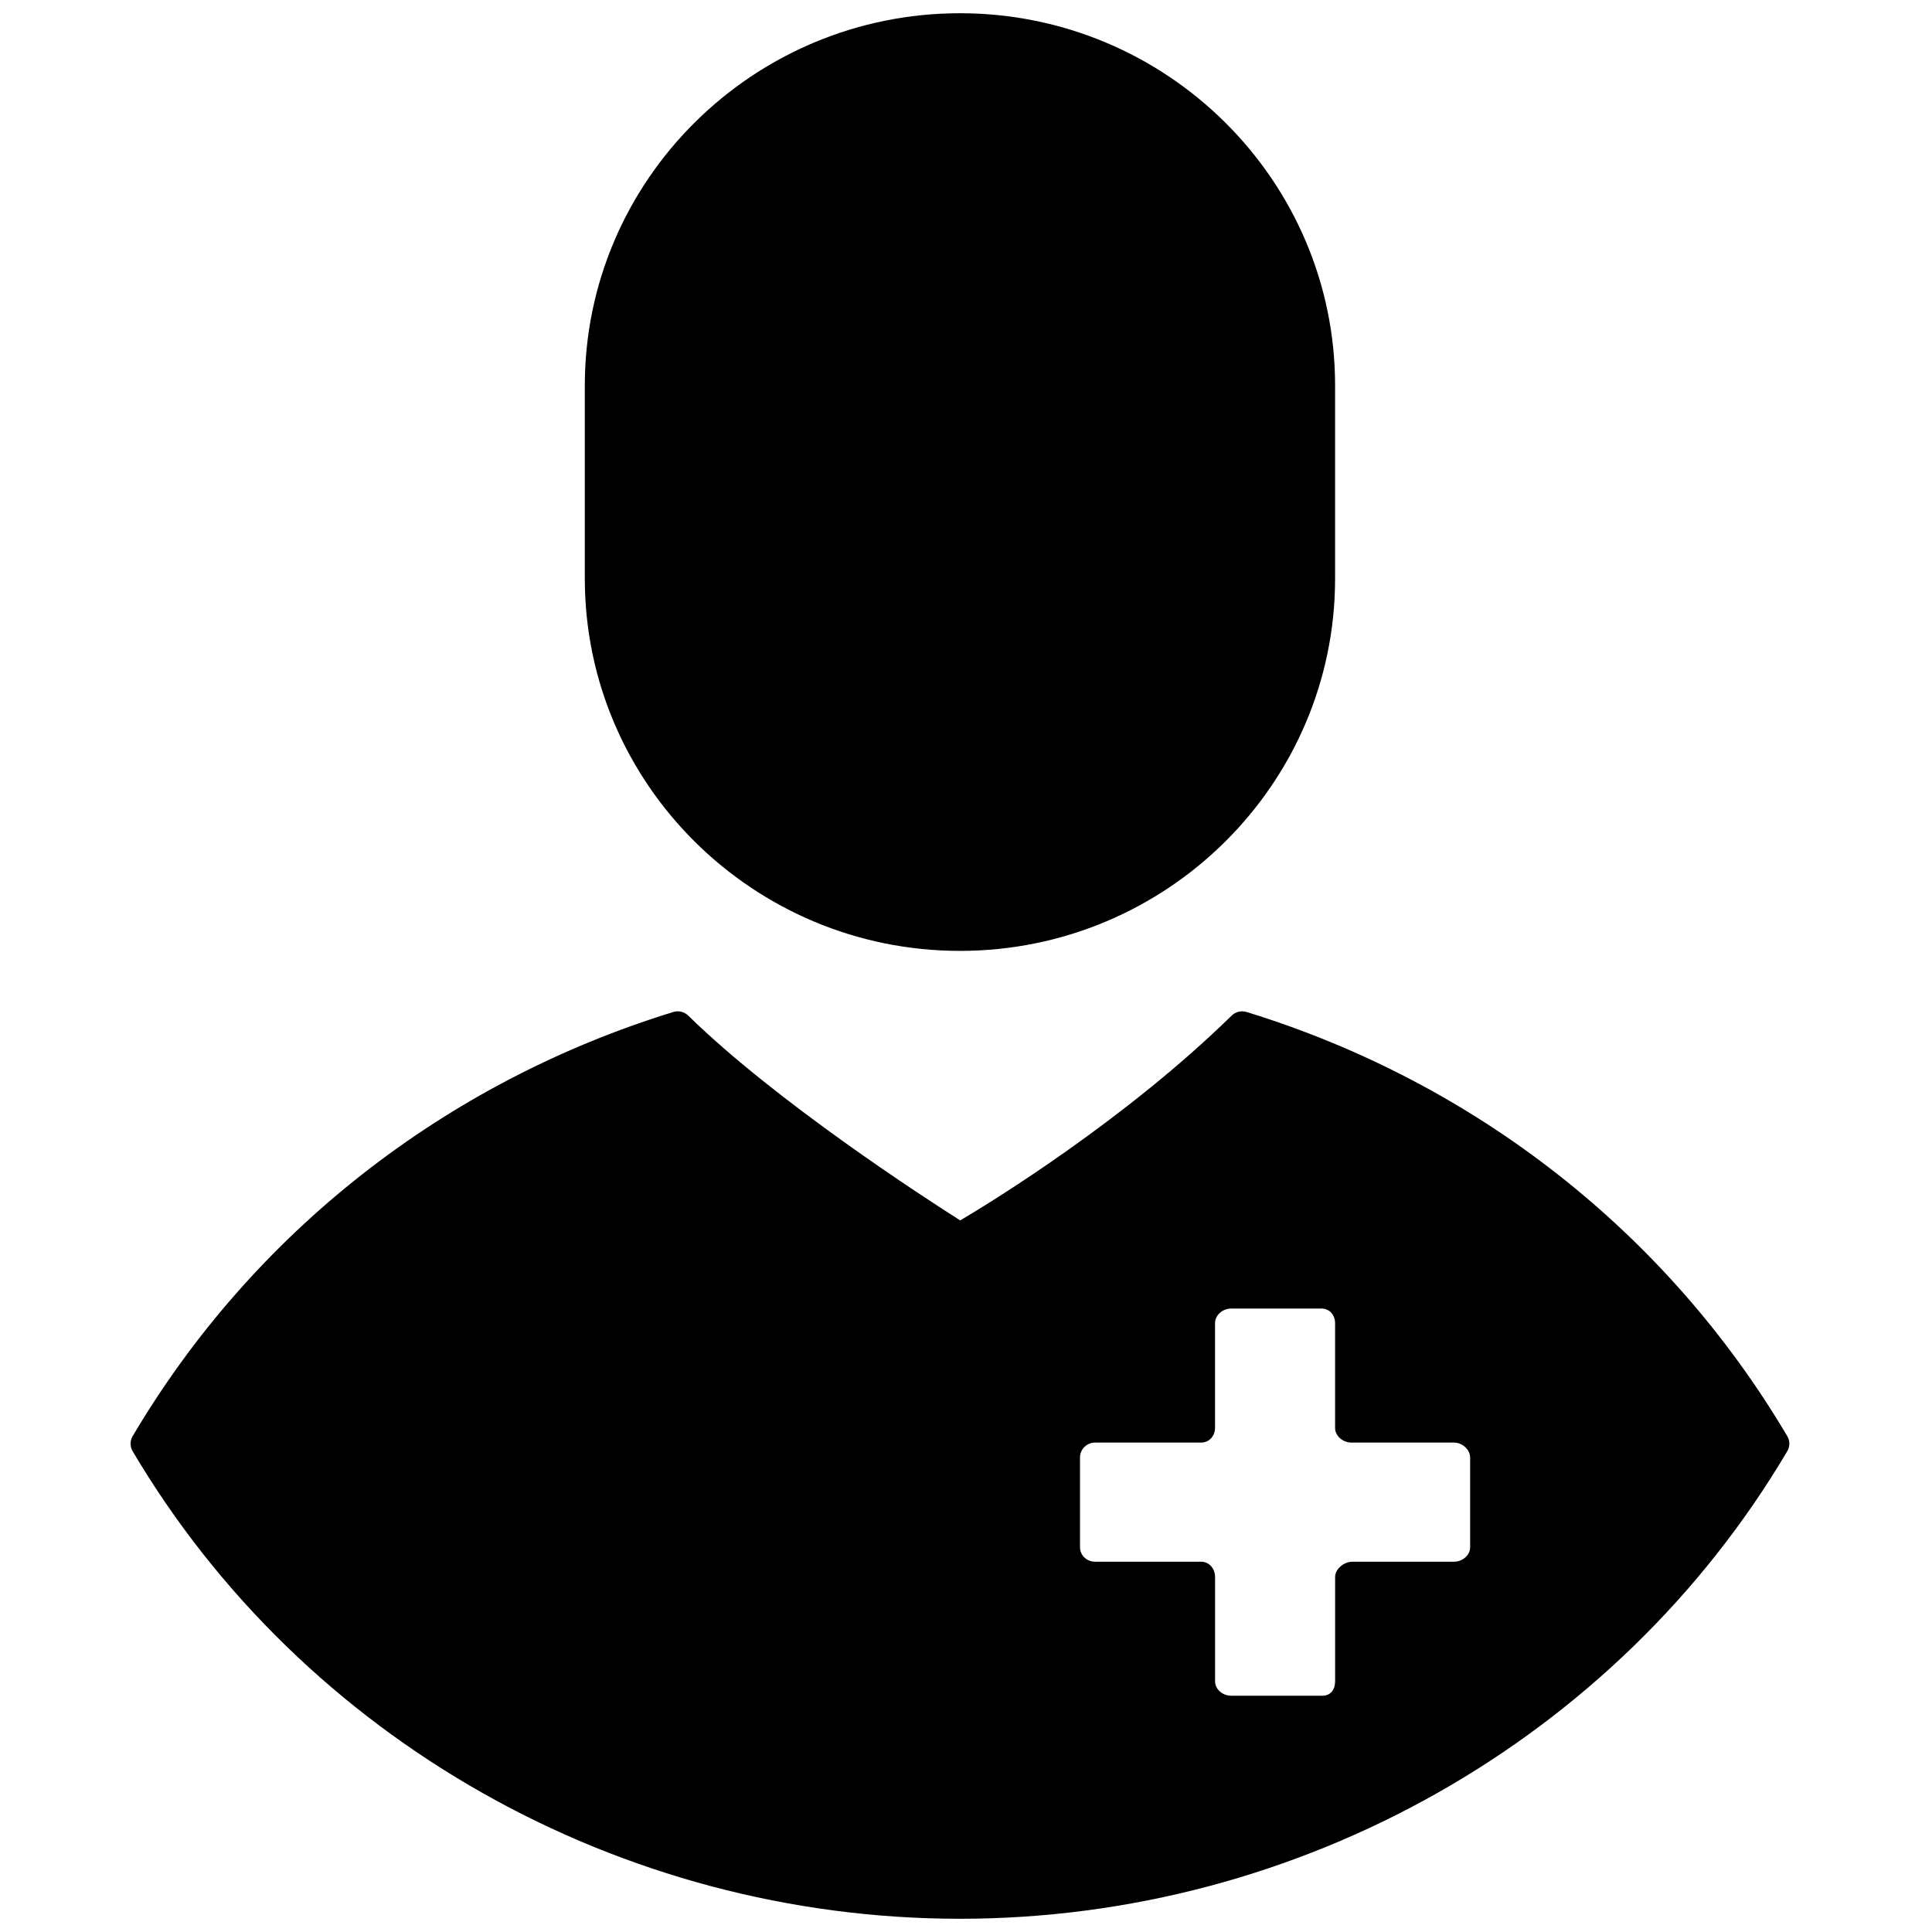 <svg width="73" height="73" viewBox="0 0 73 73" fill="none" xmlns="http://www.w3.org/2000/svg">
<g clip-path="url(#clip0_1478_25320)">
<path d="M36.272 0.5C28.455 0.5 22.097 6.812 22.097 14.57V21.859C22.097 29.618 28.455 35.929 36.272 35.929C44.089 35.929 50.446 29.618 50.446 21.859V14.57C50.446 6.812 44.089 0.5 36.272 0.5Z" fill="currentColor"/>
<path d="M67.531 54.264C62.992 46.587 55.737 40.896 47.103 38.238C46.903 38.177 46.687 38.229 46.537 38.375C42.521 42.306 37.53 45.373 36.282 46.113C34.95 45.268 29.34 41.639 26.005 38.375C25.856 38.229 25.638 38.177 25.439 38.238C16.803 40.897 9.549 46.588 5.012 54.265C4.908 54.441 4.908 54.659 5.012 54.834C11.455 65.731 23.433 72.5 36.271 72.5C49.11 72.5 61.088 65.731 67.531 54.834C67.636 54.658 67.636 54.44 67.531 54.264ZM55.549 58.461C55.549 58.771 55.252 59.009 54.94 59.009H51.1C50.788 59.009 50.447 59.275 50.447 59.586V63.527C50.447 63.837 50.279 64.073 49.967 64.073H46.519C46.206 64.073 45.911 63.837 45.911 63.527V59.586C45.91 59.276 45.696 59.009 45.384 59.009H41.379C41.066 59.009 40.808 58.771 40.808 58.461V55.068C40.808 54.758 41.066 54.507 41.379 54.507H45.384C45.696 54.507 45.91 54.254 45.91 53.943V49.998C45.91 49.687 46.205 49.443 46.518 49.443H49.928C50.24 49.443 50.446 49.687 50.446 49.998V53.954C50.446 54.265 50.749 54.507 51.062 54.507H54.94C55.252 54.507 55.549 54.769 55.549 55.08V58.461Z" fill="currentColor"/>
</g>
<defs>
<clipPath id="clip0_1478_25320">
<rect width="72.543" height="72" fill="white" transform="translate(0 0.5)"/>
</clipPath>
</defs>
</svg>
